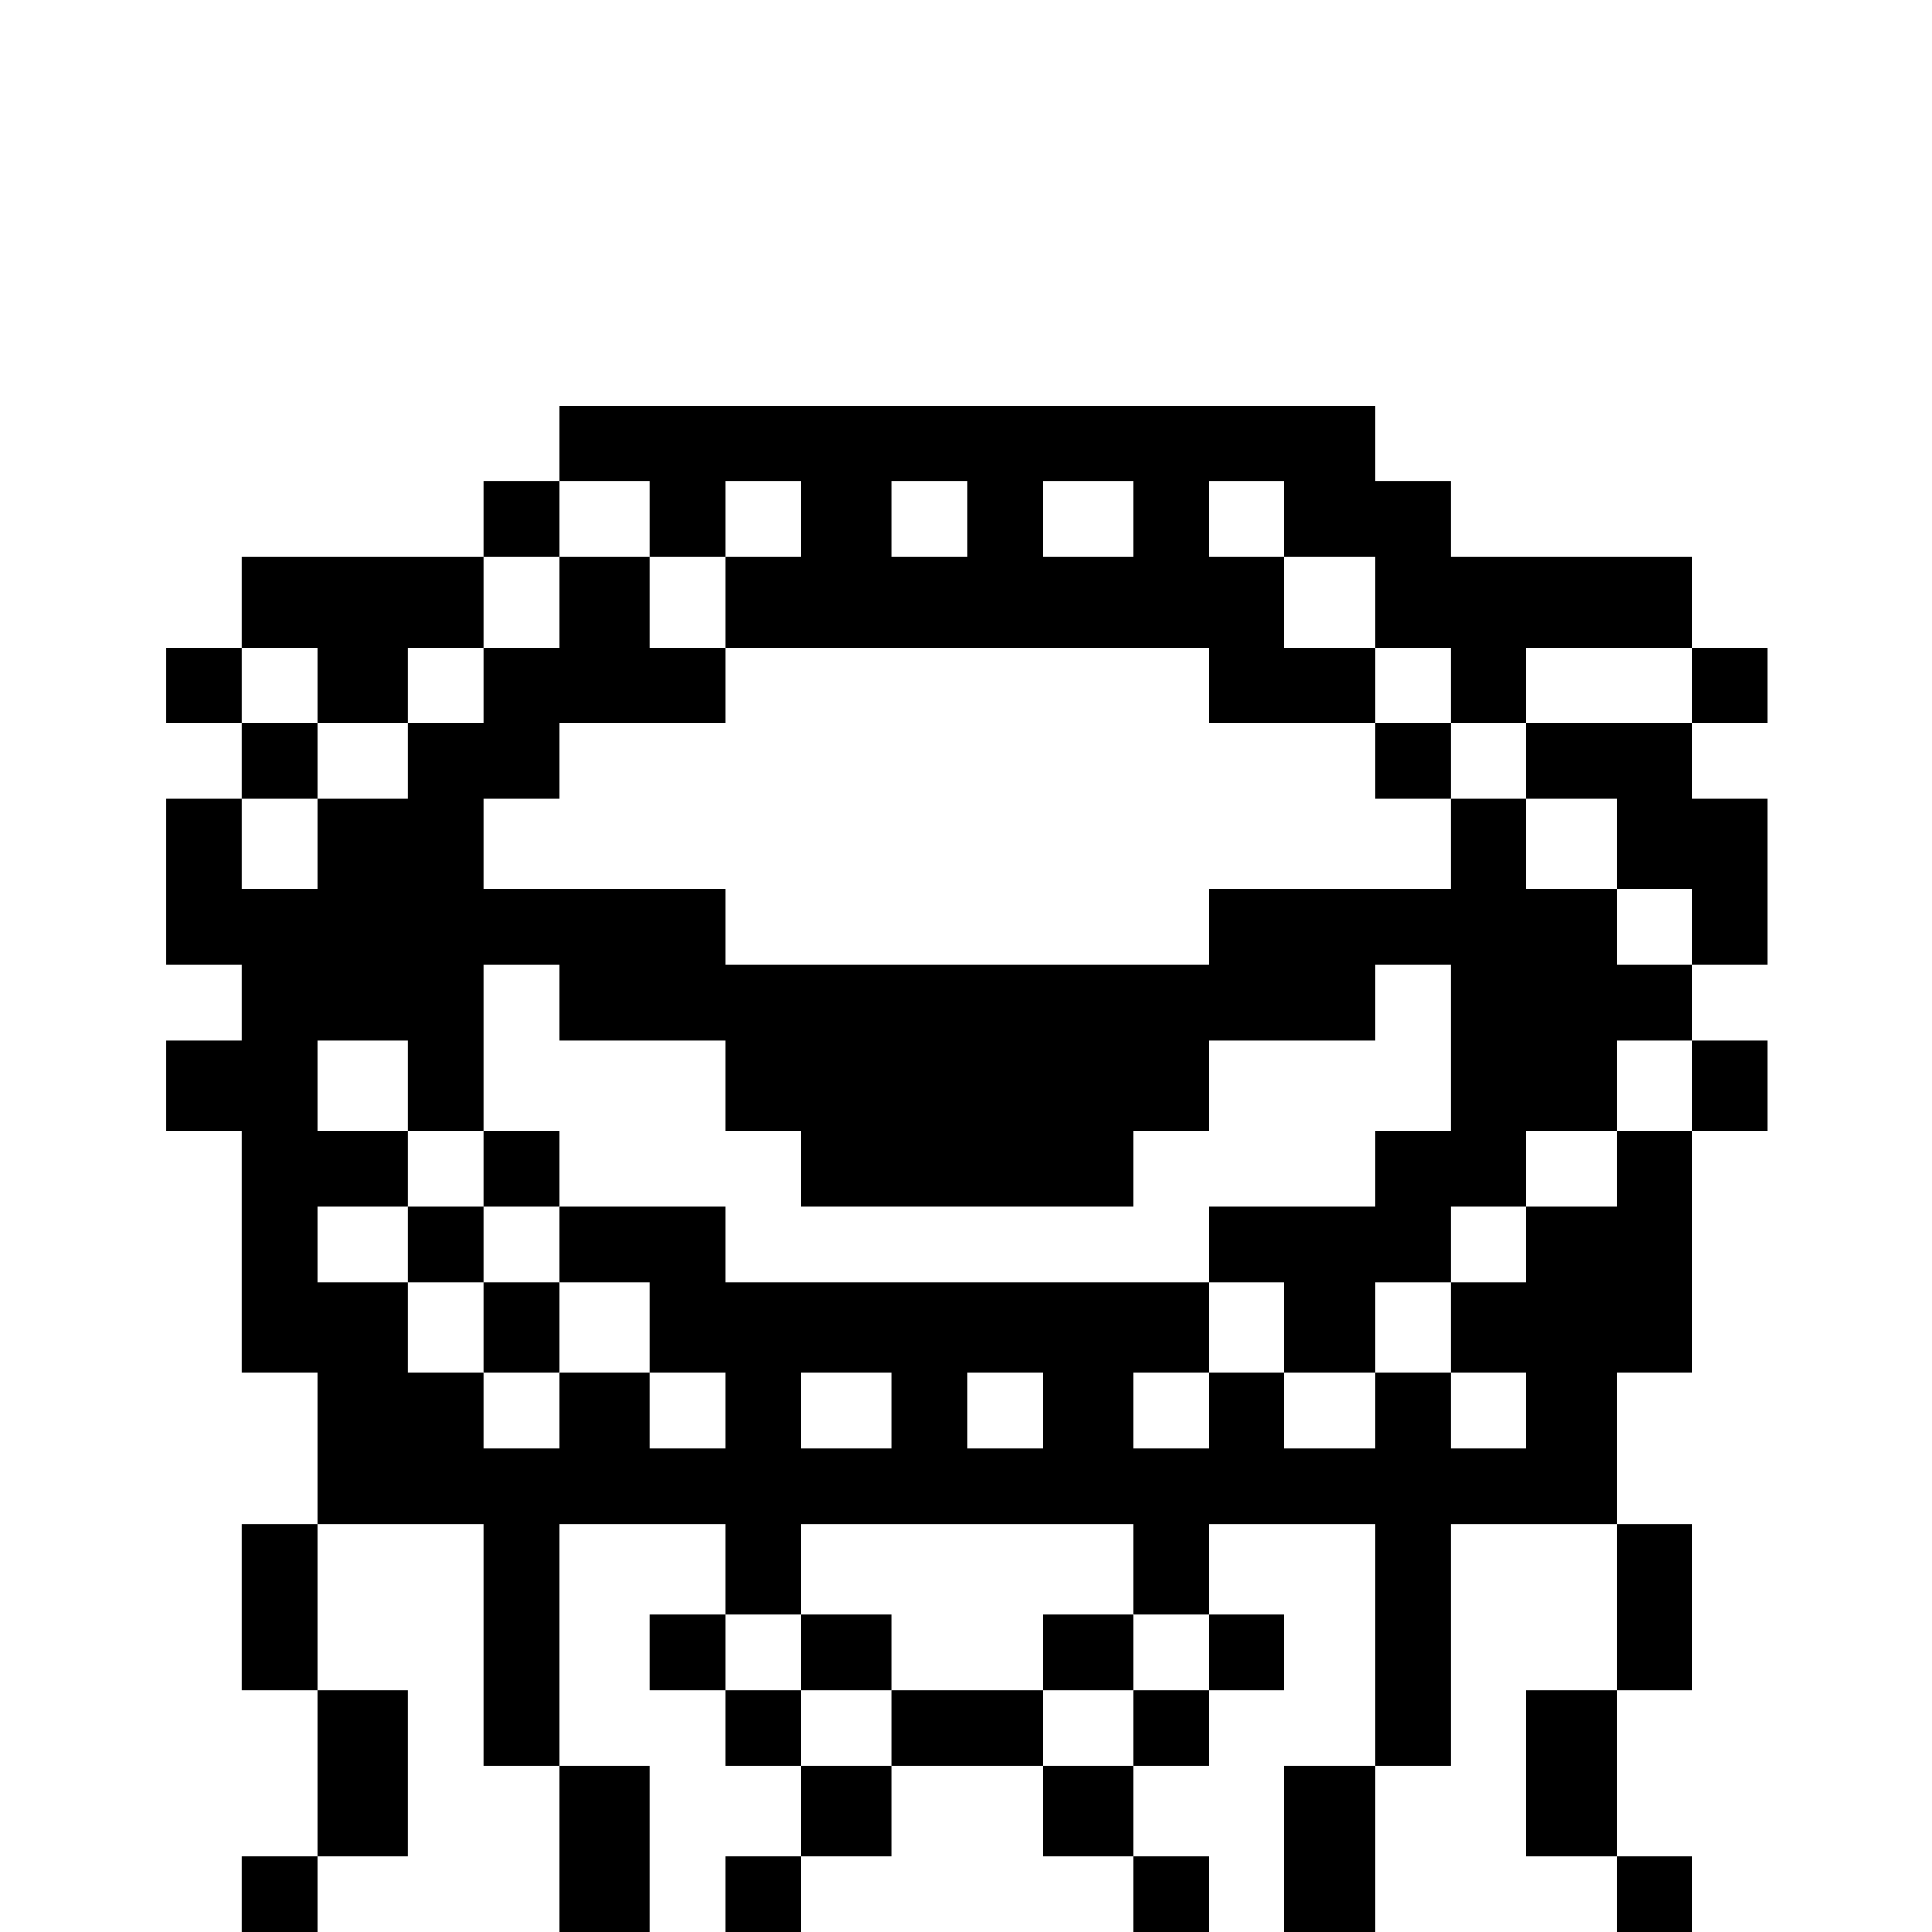 <?xml version="1.0" standalone="no"?>
<!DOCTYPE svg PUBLIC "-//W3C//DTD SVG 20010904//EN"
 "http://www.w3.org/TR/2001/REC-SVG-20010904/DTD/svg10.dtd">
<svg version="1.0" xmlns="http://www.w3.org/2000/svg"
 width="468pt" height="468pt" viewBox="0 0 468 468"
 preserveAspectRatio="xMidYMid meet">
<g transform="translate(0,468) scale(0.366,-0.366)"
fill="#000000" stroke="none">
<path d="M370 985 l0 -25 -25 0 -25 0 0 -25 0 -25 -80 0 -80 0 0 -30 0 -30
-25 0 -25 0 0 -25 0 -25 25 0 25 0 0 -25 0 -25 -25 0 -25 0 0 -55 0 -55 25 0
25 0 0 -25 0 -25 -25 0 -25 0 0 -30 0 -30 25 0 25 0 0 -80 0 -80 25 0 25 0 0
-50 0 -50 -25 0 -25 0 0 -55 0 -55 25 0 25 0 0 -55 0 -55 -25 0 -25 0 0 -25 0
-25 25 0 25 0 0 25 0 25 30 0 30 0 0 55 0 55 -30 0 -30 0 0 55 0 55 55 0 55 0
0 -80 0 -80 25 0 25 0 0 -55 0 -55 30 0 30 0 0 55 0 55 -30 0 -30 0 0 80 0 80
55 0 55 0 0 -30 0 -30 -25 0 -25 0 0 -25 0 -25 25 0 25 0 0 -25 0 -25 25 0 25
0 0 -30 0 -30 -25 0 -25 0 0 -25 0 -25 25 0 25 0 0 25 0 25 30 0 30 0 0 30 0
30 50 0 50 0 0 -30 0 -30 30 0 30 0 0 -25 0 -25 25 0 25 0 0 25 0 25 -25 0
-25 0 0 30 0 30 25 0 25 0 0 25 0 25 25 0 25 0 0 25 0 25 -25 0 -25 0 0 30 0
30 55 0 55 0 0 -80 0 -80 -30 0 -30 0 0 -55 0 -55 30 0 30 0 0 55 0 55 25 0
25 0 0 80 0 80 55 0 55 0 0 -55 0 -55 -30 0 -30 0 0 -55 0 -55 30 0 30 0 0
-25 0 -25 25 0 25 0 0 25 0 25 -25 0 -25 0 0 55 0 55 25 0 25 0 0 55 0 55 -25
0 -25 0 0 50 0 50 25 0 25 0 0 80 0 80 25 0 25 0 0 30 0 30 -25 0 -25 0 0 25
0 25 25 0 25 0 0 55 0 55 -25 0 -25 0 0 25 0 25 25 0 25 0 0 25 0 25 -25 0
-25 0 0 30 0 30 -80 0 -80 0 0 25 0 25 -25 0 -25 0 0 25 0 25 -270 0 -270 0 0
-25z m60 -50 l0 -25 25 0 25 0 0 25 0 25 25 0 25 0 0 -25 0 -25 -25 0 -25 0 0
-30 0 -30 160 0 160 0 0 -25 0 -25 55 0 55 0 0 25 0 25 -30 0 -30 0 0 30 0 30
-25 0 -25 0 0 25 0 25 25 0 25 0 0 -25 0 -25 30 0 30 0 0 -30 0 -30 25 0 25 0
0 -25 0 -25 25 0 25 0 0 25 0 25 55 0 55 0 0 -25 0 -25 -55 0 -55 0 0 -25 0
-25 30 0 30 0 0 -30 0 -30 25 0 25 0 0 -25 0 -25 -25 0 -25 0 0 25 0 25 -30 0
-30 0 0 30 0 30 -25 0 -25 0 0 -30 0 -30 -80 0 -80 0 0 -25 0 -25 -160 0 -160
0 0 25 0 25 -80 0 -80 0 0 30 0 30 25 0 25 0 0 25 0 25 55 0 55 0 0 25 0 25
-25 0 -25 0 0 30 0 30 -30 0 -30 0 0 -30 0 -30 -25 0 -25 0 0 -25 0 -25 -25 0
-25 0 0 -25 0 -25 -30 0 -30 0 0 -30 0 -30 -25 0 -25 0 0 30 0 30 25 0 25 0 0
25 0 25 -25 0 -25 0 0 25 0 25 25 0 25 0 0 -25 0 -25 30 0 30 0 0 25 0 25 25
0 25 0 0 30 0 30 25 0 25 0 0 25 0 25 30 0 30 0 0 -25z m210 0 l0 -25 -25 0
-25 0 0 25 0 25 25 0 25 0 0 -25z m110 0 l0 -25 -30 0 -30 0 0 25 0 25 30 0
30 0 0 -25z m-380 -320 l0 -25 55 0 55 0 0 -30 0 -30 25 0 25 0 0 -25 0 -25
110 0 110 0 0 25 0 25 25 0 25 0 0 30 0 30 55 0 55 0 0 25 0 25 25 0 25 0 0
-55 0 -55 -25 0 -25 0 0 -25 0 -25 -55 0 -55 0 0 -25 0 -25 25 0 25 0 0 -30 0
-30 30 0 30 0 0 30 0 30 25 0 25 0 0 25 0 25 25 0 25 0 0 25 0 25 30 0 30 0 0
30 0 30 25 0 25 0 0 -30 0 -30 -25 0 -25 0 0 -25 0 -25 -30 0 -30 0 0 -25 0
-25 -25 0 -25 0 0 -30 0 -30 25 0 25 0 0 -25 0 -25 -25 0 -25 0 0 25 0 25 -25
0 -25 0 0 -25 0 -25 -30 0 -30 0 0 25 0 25 -25 0 -25 0 0 -25 0 -25 -25 0 -25
0 0 25 0 25 25 0 25 0 0 30 0 30 -160 0 -160 0 0 25 0 25 -55 0 -55 0 0 -25 0
-25 30 0 30 0 0 -30 0 -30 25 0 25 0 0 -25 0 -25 -25 0 -25 0 0 25 0 25 -30 0
-30 0 0 -25 0 -25 -25 0 -25 0 0 25 0 25 -25 0 -25 0 0 30 0 30 -30 0 -30 0 0
25 0 25 30 0 30 0 0 25 0 25 -30 0 -30 0 0 30 0 30 30 0 30 0 0 -30 0 -30 25
0 25 0 0 55 0 55 25 0 25 0 0 -25z m220 -270 l0 -25 -30 0 -30 0 0 25 0 25 30
0 30 0 0 -25z m100 0 l0 -25 -25 0 -25 0 0 25 0 25 25 0 25 0 0 -25z m60 -105
l0 -30 25 0 25 0 0 -25 0 -25 -25 0 -25 0 0 -25 0 -25 -30 0 -30 0 0 25 0 25
-50 0 -50 0 0 -25 0 -25 -30 0 -30 0 0 25 0 25 -25 0 -25 0 0 25 0 25 25 0 25
0 0 30 0 30 110 0 110 0 0 -30z"/>
<path d="M910 775 l0 -25 25 0 25 0 0 25 0 25 -25 0 -25 0 0 -25z"/>
<path d="M320 505 l0 -25 -25 0 -25 0 0 -25 0 -25 25 0 25 0 0 -30 0 -30 25 0
25 0 0 30 0 30 -25 0 -25 0 0 25 0 25 25 0 25 0 0 25 0 25 -25 0 -25 0 0 -25z"/>
<path d="M530 185 l0 -25 30 0 30 0 0 25 0 25 -30 0 -30 0 0 -25z"/>
<path d="M690 185 l0 -25 30 0 30 0 0 25 0 25 -30 0 -30 0 0 -25z"/>
</g>
</svg>
